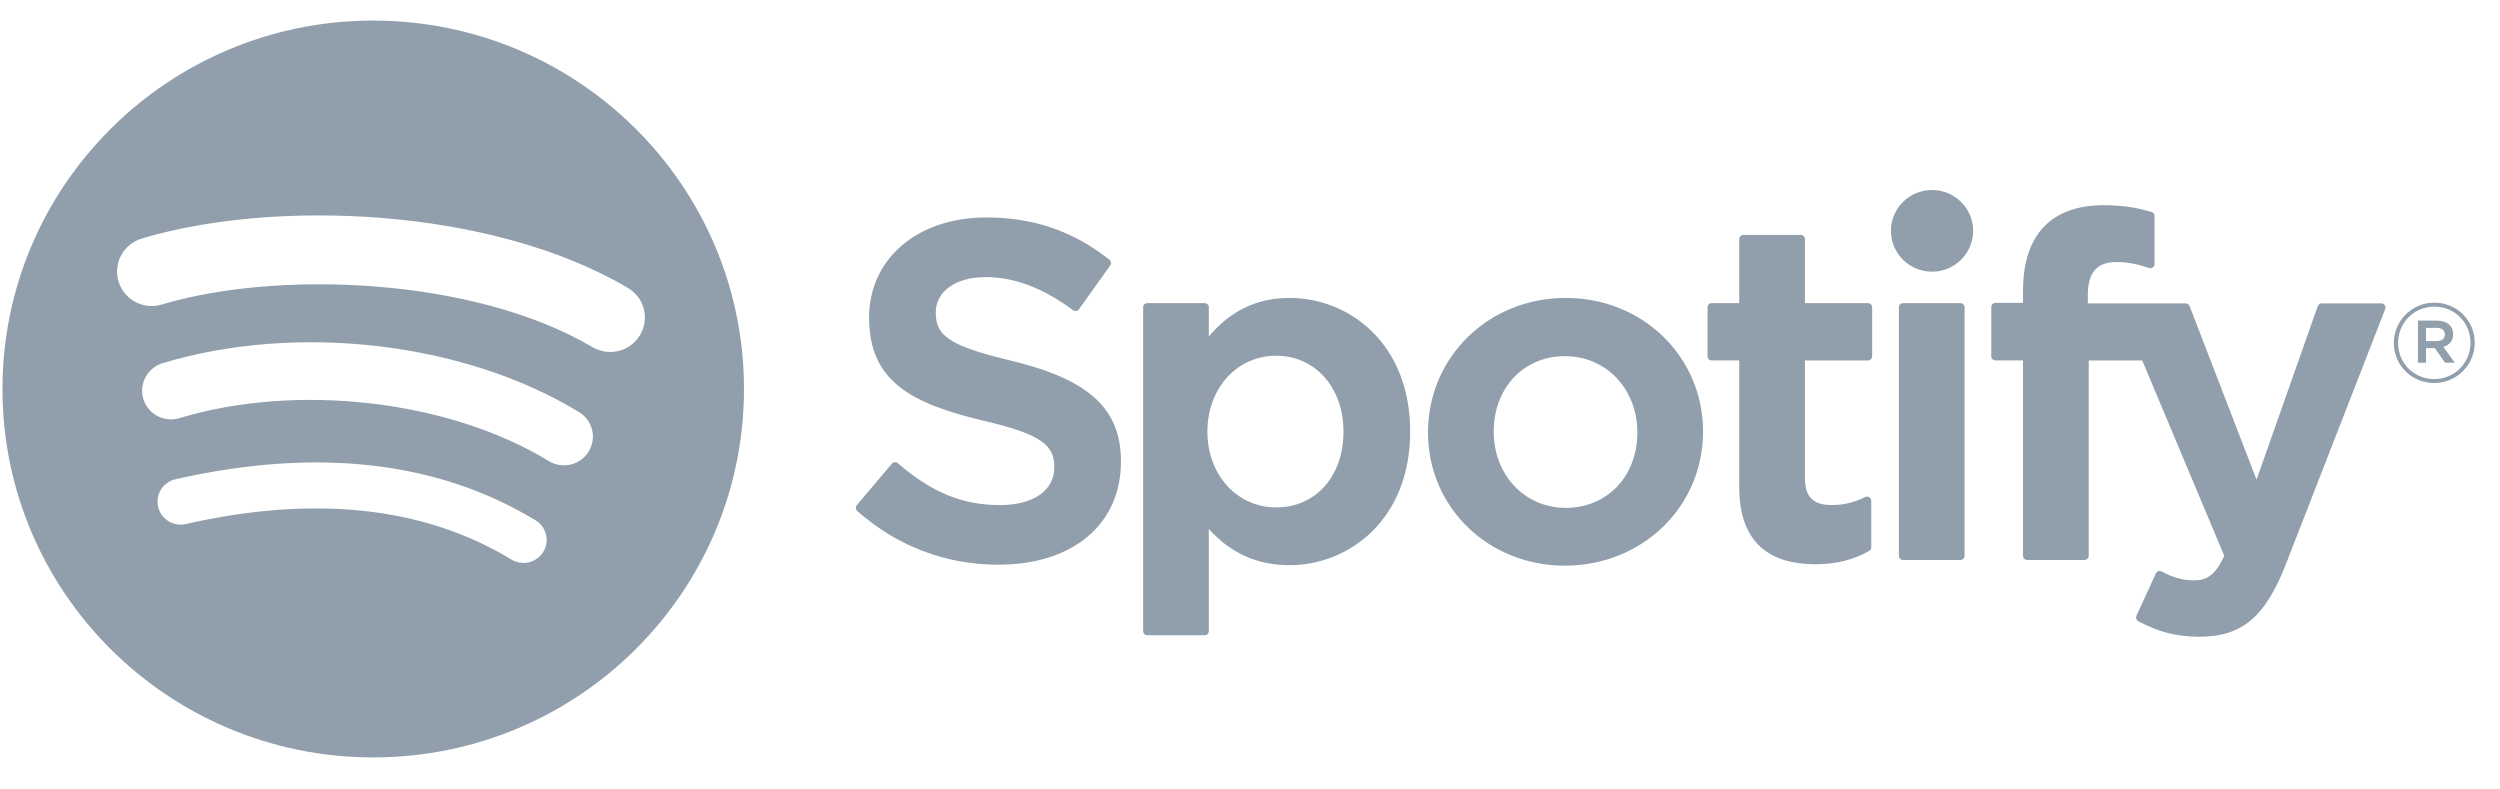 <svg width="76" height="24" viewBox="0 0 76 24" fill="none" xmlns="http://www.w3.org/2000/svg">
<path d="M11.346 0.625C5.121 0.625 0.075 5.639 0.075 11.825C0.075 18.011 5.121 23.025 11.346 23.025C17.571 23.025 22.617 18.011 22.617 11.825C22.617 5.64 17.571 0.626 11.346 0.626L11.346 0.625ZM16.515 16.779C16.466 16.857 16.403 16.925 16.329 16.979C16.254 17.033 16.169 17.072 16.08 17.094C15.99 17.115 15.897 17.119 15.806 17.104C15.714 17.09 15.627 17.058 15.548 17.01C12.902 15.404 9.571 15.04 5.647 15.931C5.466 15.972 5.275 15.94 5.117 15.841C4.96 15.742 4.848 15.586 4.806 15.405C4.786 15.316 4.783 15.223 4.798 15.133C4.814 15.042 4.847 14.956 4.896 14.878C4.945 14.801 5.009 14.733 5.085 14.68C5.16 14.627 5.245 14.59 5.335 14.569C9.628 13.595 13.311 14.014 16.282 15.818C16.613 16.02 16.718 16.45 16.515 16.779ZM17.894 13.729C17.64 14.14 17.099 14.27 16.685 14.017C13.656 12.166 9.038 11.63 5.454 12.711C4.99 12.851 4.499 12.591 4.358 12.13C4.291 11.908 4.314 11.669 4.424 11.465C4.534 11.261 4.721 11.108 4.944 11.04C9.037 9.806 14.126 10.404 17.605 12.529C18.018 12.781 18.148 13.319 17.894 13.729V13.729ZM18.012 10.553C14.38 8.409 8.387 8.212 4.919 9.258C4.362 9.426 3.773 9.114 3.604 8.56C3.523 8.294 3.551 8.007 3.683 7.762C3.815 7.517 4.039 7.334 4.307 7.253C8.288 6.052 14.906 6.284 19.088 8.752C19.207 8.822 19.312 8.914 19.395 9.025C19.478 9.135 19.538 9.26 19.572 9.393C19.607 9.527 19.614 9.665 19.594 9.802C19.575 9.938 19.528 10.069 19.457 10.187C19.161 10.685 18.512 10.849 18.013 10.553H18.012ZM30.739 10.964C28.793 10.503 28.447 10.18 28.447 9.499C28.447 8.857 29.055 8.424 29.961 8.424C30.838 8.424 31.708 8.753 32.62 9.429C32.647 9.449 32.682 9.457 32.716 9.452C32.733 9.45 32.749 9.444 32.764 9.435C32.778 9.426 32.791 9.414 32.801 9.4L33.751 8.069C33.77 8.043 33.778 8.01 33.773 7.978C33.769 7.946 33.752 7.917 33.727 7.897C32.641 7.031 31.419 6.61 29.989 6.61C27.888 6.61 26.42 7.864 26.42 9.656C26.42 11.579 27.686 12.26 29.875 12.785C31.736 13.211 32.051 13.569 32.051 14.207C32.051 14.914 31.416 15.354 30.393 15.354C29.257 15.354 28.33 14.973 27.294 14.082C27.268 14.061 27.234 14.05 27.201 14.052C27.166 14.054 27.135 14.07 27.113 14.096L26.047 15.356C26.003 15.409 26.008 15.487 26.059 15.532C27.265 16.602 28.748 17.167 30.35 17.167C32.614 17.167 34.077 15.938 34.077 14.034C34.081 12.428 33.113 11.539 30.743 10.966L30.739 10.964ZM39.199 9.057C38.218 9.057 37.413 9.441 36.748 10.228V9.342C36.748 9.309 36.735 9.277 36.711 9.253C36.688 9.229 36.655 9.216 36.622 9.215H34.879C34.809 9.215 34.752 9.272 34.752 9.342V19.186C34.752 19.256 34.809 19.313 34.879 19.313H36.622C36.692 19.313 36.748 19.256 36.748 19.186V16.079C37.413 16.819 38.218 17.181 39.199 17.181C41.023 17.181 42.869 15.786 42.869 13.12C42.872 10.452 41.025 9.057 39.2 9.057L39.199 9.057ZM40.842 13.12C40.842 14.477 40.001 15.425 38.795 15.425C37.604 15.425 36.705 14.434 36.705 13.12C36.705 11.805 37.604 10.814 38.795 10.814C39.981 10.814 40.842 11.783 40.842 13.119V13.12ZM47.6 9.057C45.251 9.057 43.411 10.854 43.411 13.149C43.411 15.418 45.239 17.196 47.572 17.196C49.928 17.196 51.773 15.405 51.773 13.12C51.773 10.842 49.94 9.057 47.6 9.057V9.057ZM47.6 15.439C46.351 15.439 45.409 14.441 45.409 13.119C45.409 11.791 46.319 10.827 47.572 10.827C48.829 10.827 49.776 11.825 49.776 13.148C49.776 14.476 48.861 15.439 47.6 15.439ZM56.788 9.215H54.87V7.267C54.87 7.251 54.867 7.234 54.861 7.219C54.854 7.204 54.845 7.19 54.833 7.178C54.822 7.166 54.808 7.157 54.792 7.15C54.777 7.144 54.76 7.141 54.744 7.141H53.001C52.931 7.141 52.873 7.197 52.873 7.267V9.215H52.036C51.966 9.215 51.909 9.272 51.909 9.342V10.831C51.909 10.9 51.966 10.957 52.036 10.957H52.873V14.809C52.873 16.364 53.652 17.153 55.191 17.153C55.815 17.153 56.333 17.025 56.822 16.749C56.862 16.728 56.886 16.685 56.886 16.64V15.222C56.886 15.179 56.863 15.138 56.826 15.115C56.807 15.103 56.786 15.097 56.764 15.096C56.743 15.095 56.721 15.1 56.702 15.11C56.367 15.277 56.042 15.354 55.679 15.354C55.12 15.354 54.87 15.101 54.87 14.537V10.958H56.788C56.858 10.958 56.914 10.901 56.914 10.831V9.343C56.915 9.327 56.912 9.31 56.906 9.295C56.9 9.279 56.891 9.265 56.879 9.253C56.868 9.241 56.854 9.232 56.838 9.225C56.823 9.219 56.806 9.216 56.789 9.216L56.788 9.215ZM63.469 9.223V8.984C63.469 8.28 63.741 7.966 64.349 7.966C64.713 7.966 65.004 8.038 65.332 8.146C65.372 8.159 65.414 8.152 65.446 8.128C65.462 8.117 65.476 8.101 65.485 8.083C65.494 8.065 65.499 8.045 65.498 8.025V6.566C65.499 6.539 65.49 6.512 65.474 6.49C65.458 6.468 65.435 6.452 65.408 6.445C65.064 6.343 64.622 6.238 63.96 6.238C62.352 6.238 61.5 7.139 61.5 8.841V9.208H60.663C60.593 9.208 60.535 9.265 60.535 9.335V10.831C60.535 10.9 60.593 10.957 60.663 10.957H61.5V16.896C61.5 16.967 61.558 17.023 61.628 17.023H63.369C63.441 17.023 63.497 16.967 63.497 16.896V10.958H65.124L67.617 16.896C67.334 17.52 67.056 17.644 66.676 17.644C66.369 17.644 66.045 17.553 65.715 17.372C65.684 17.357 65.648 17.354 65.614 17.363C65.581 17.375 65.552 17.399 65.539 17.431L64.948 18.719C64.92 18.781 64.944 18.852 65.003 18.884C65.62 19.215 66.175 19.357 66.863 19.357C68.15 19.357 68.862 18.761 69.488 17.159L72.51 9.396C72.518 9.377 72.521 9.356 72.519 9.336C72.516 9.315 72.509 9.296 72.497 9.279C72.486 9.262 72.47 9.248 72.452 9.238C72.434 9.228 72.414 9.223 72.393 9.223H70.579C70.524 9.223 70.475 9.258 70.458 9.309L68.599 14.583L66.564 9.305C66.555 9.281 66.539 9.261 66.518 9.246C66.497 9.231 66.472 9.224 66.446 9.223H63.469V9.223ZM59.596 9.215H57.853C57.783 9.215 57.725 9.272 57.725 9.342V16.896C57.725 16.967 57.783 17.023 57.853 17.023H59.596C59.666 17.023 59.723 16.967 59.723 16.896V9.343C59.723 9.326 59.72 9.31 59.714 9.294C59.707 9.279 59.698 9.265 59.686 9.253C59.674 9.241 59.66 9.232 59.645 9.226C59.629 9.219 59.612 9.216 59.596 9.216V9.215ZM58.734 5.776C58.044 5.776 57.484 6.331 57.484 7.017C57.484 7.703 58.044 8.259 58.734 8.259C59.425 8.259 59.983 7.703 59.983 7.017C59.983 6.331 59.423 5.776 58.734 5.776ZM73.999 11.644C73.31 11.644 72.773 11.094 72.773 10.426C72.773 9.757 73.317 9.201 74.006 9.201C74.695 9.201 75.232 9.751 75.232 10.419C75.232 11.087 74.688 11.644 73.999 11.644ZM74.006 9.322C73.377 9.322 72.902 9.818 72.902 10.426C72.902 11.033 73.374 11.523 73.999 11.523C74.627 11.523 75.103 11.027 75.103 10.419C75.103 9.811 74.63 9.322 74.006 9.322ZM74.278 10.544L74.625 11.027H74.331L74.019 10.584H73.751V11.027H73.506V9.747H74.08C74.38 9.747 74.576 9.9 74.576 10.155C74.578 10.365 74.455 10.493 74.279 10.544H74.278ZM74.07 9.967H73.751V10.371H74.07C74.229 10.371 74.325 10.294 74.325 10.169C74.325 10.037 74.229 9.967 74.07 9.967Z" fill="#919EAB"/>
</svg>
